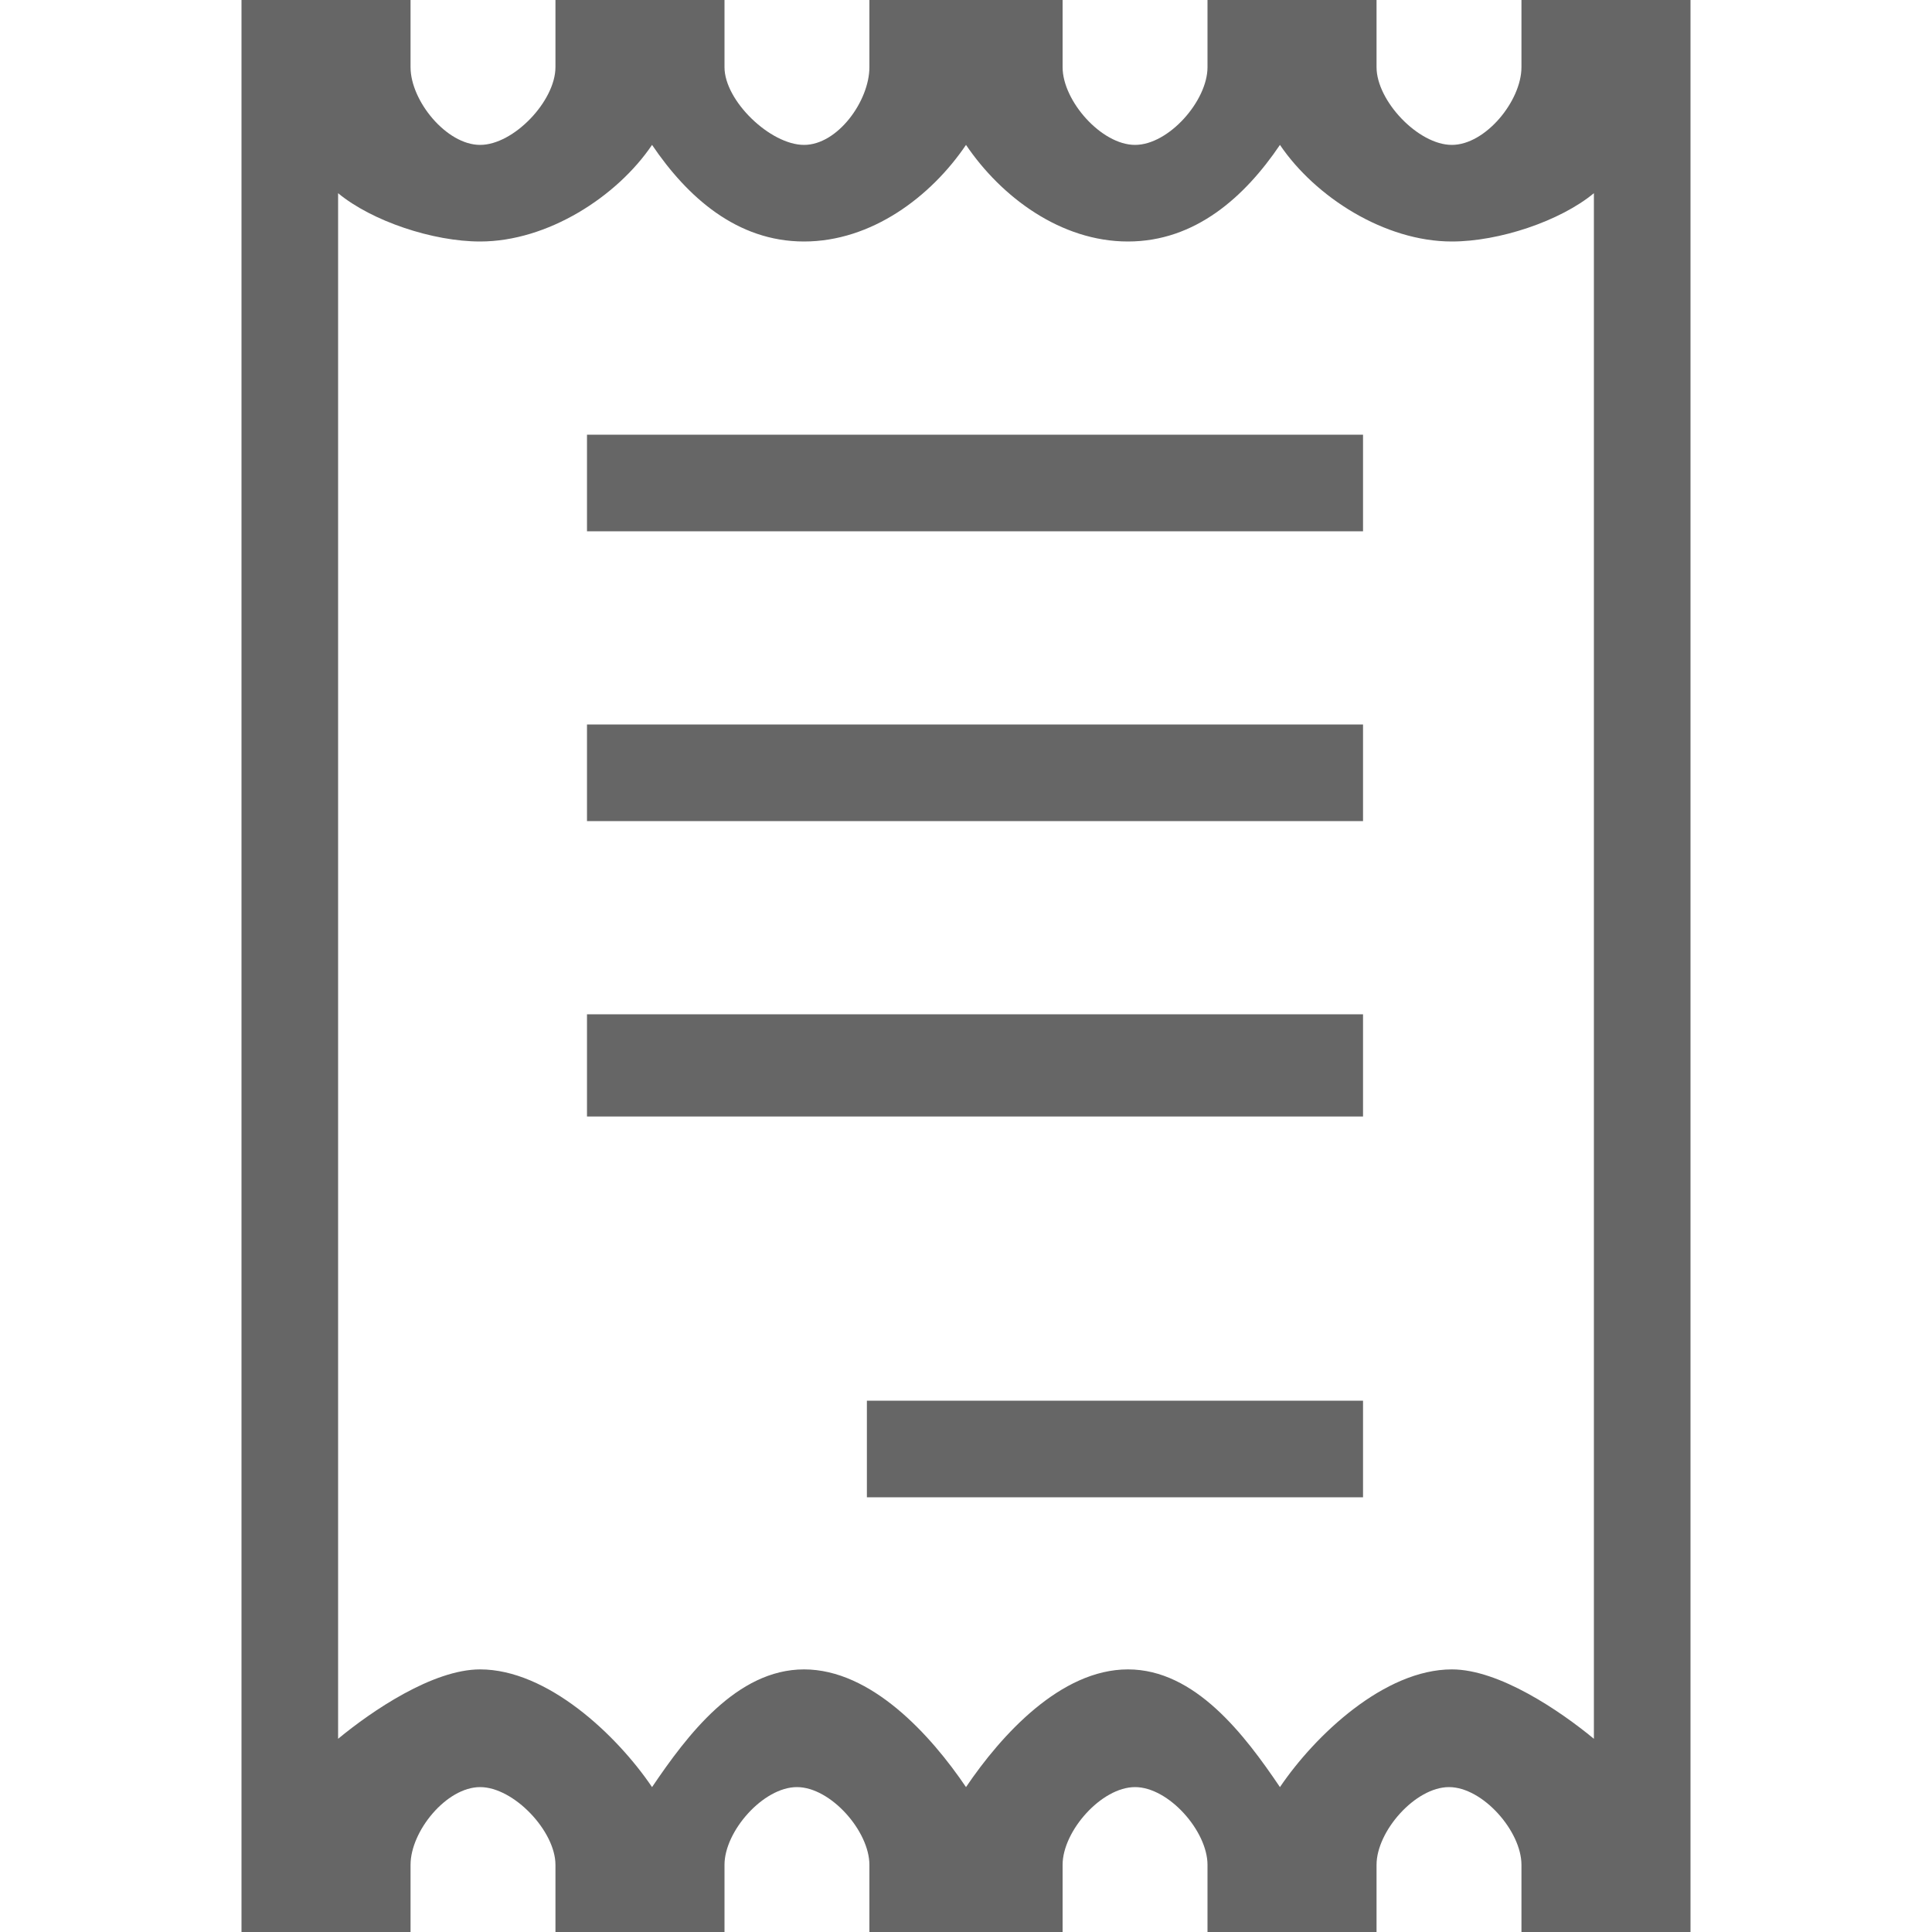 <svg
    width="30"
    height="30"
    viewBox="0 0 40 40"
    fill="none"
    xmlns="http://www.w3.org/2000/svg"
>
    <path
        d="M5 0V40H8.5V38.609C8.5 37.912 9.244 37 9.94 37C10.637 37 11.5 37.912 11.5 38.609V40H15V38.609C15 37.912 15.803 37 16.5 37C17.197 37 18 37.912 18 38.609V40H22V38.609C22 37.912 22.803 37 23.5 37C24.197 37 25 37.912 25 38.609V40H28.5V38.609C28.5 37.912 29.303 37 30 37C30.697 37 31.5 37.912 31.5 38.609V40H35V0H31.5V1.391C31.5 2.088 30.756 3 30.059 3C29.363 3 28.5 2.088 28.5 1.391V0H25V1.391C25 2.088 24.197 3 23.5 3C22.803 3 22 2.088 22 1.391V0H18V1.391C18 2.088 17.344 3 16.647 3C15.95 3 15 2.088 15 1.391V0H11.5V1.391C11.5 2.088 10.637 3 9.94 3C9.244 3 8.5 2.088 8.5 1.391V0H5ZM9.94 5C11.334 5 12.772 4.076 13.5 3C14.228 4.076 15.253 5 16.647 5C18.041 5 19.272 4.076 20 3C20.728 4.076 21.959 5 23.353 5C24.747 5 25.772 4.076 26.5 3C27.228 4.076 28.666 5 30.059 5C31.037 5 32.3 4.579 33 4V36C32.3 35.421 31.037 34.563 30.06 34.563C28.666 34.563 27.228 35.924 26.5 37C25.772 35.924 24.747 34.563 23.353 34.563C21.959 34.563 20.728 35.924 20 37C19.272 35.924 18.041 34.563 16.647 34.563C15.253 34.563 14.228 35.924 13.5 37C12.772 35.924 11.334 34.563 9.94 34.563C8.963 34.563 7.7 35.421 7 36V4C7.7 4.579 8.963 5 9.94 5Z"
        fill="#666666"
    />
    <path d="M28.22 11V9H20H12.153V11H28.22Z" fill="#666666" />
    <path d="M28.22 15H12.153V17H28.22V15Z" fill="#666666" />
    <path d="M28.22 21H12.153V23.116H28.22V21Z" fill="#666666" />
    <path d="M28.22 29H17.948V31H28.22V29Z" fill="#666666" />
</svg>